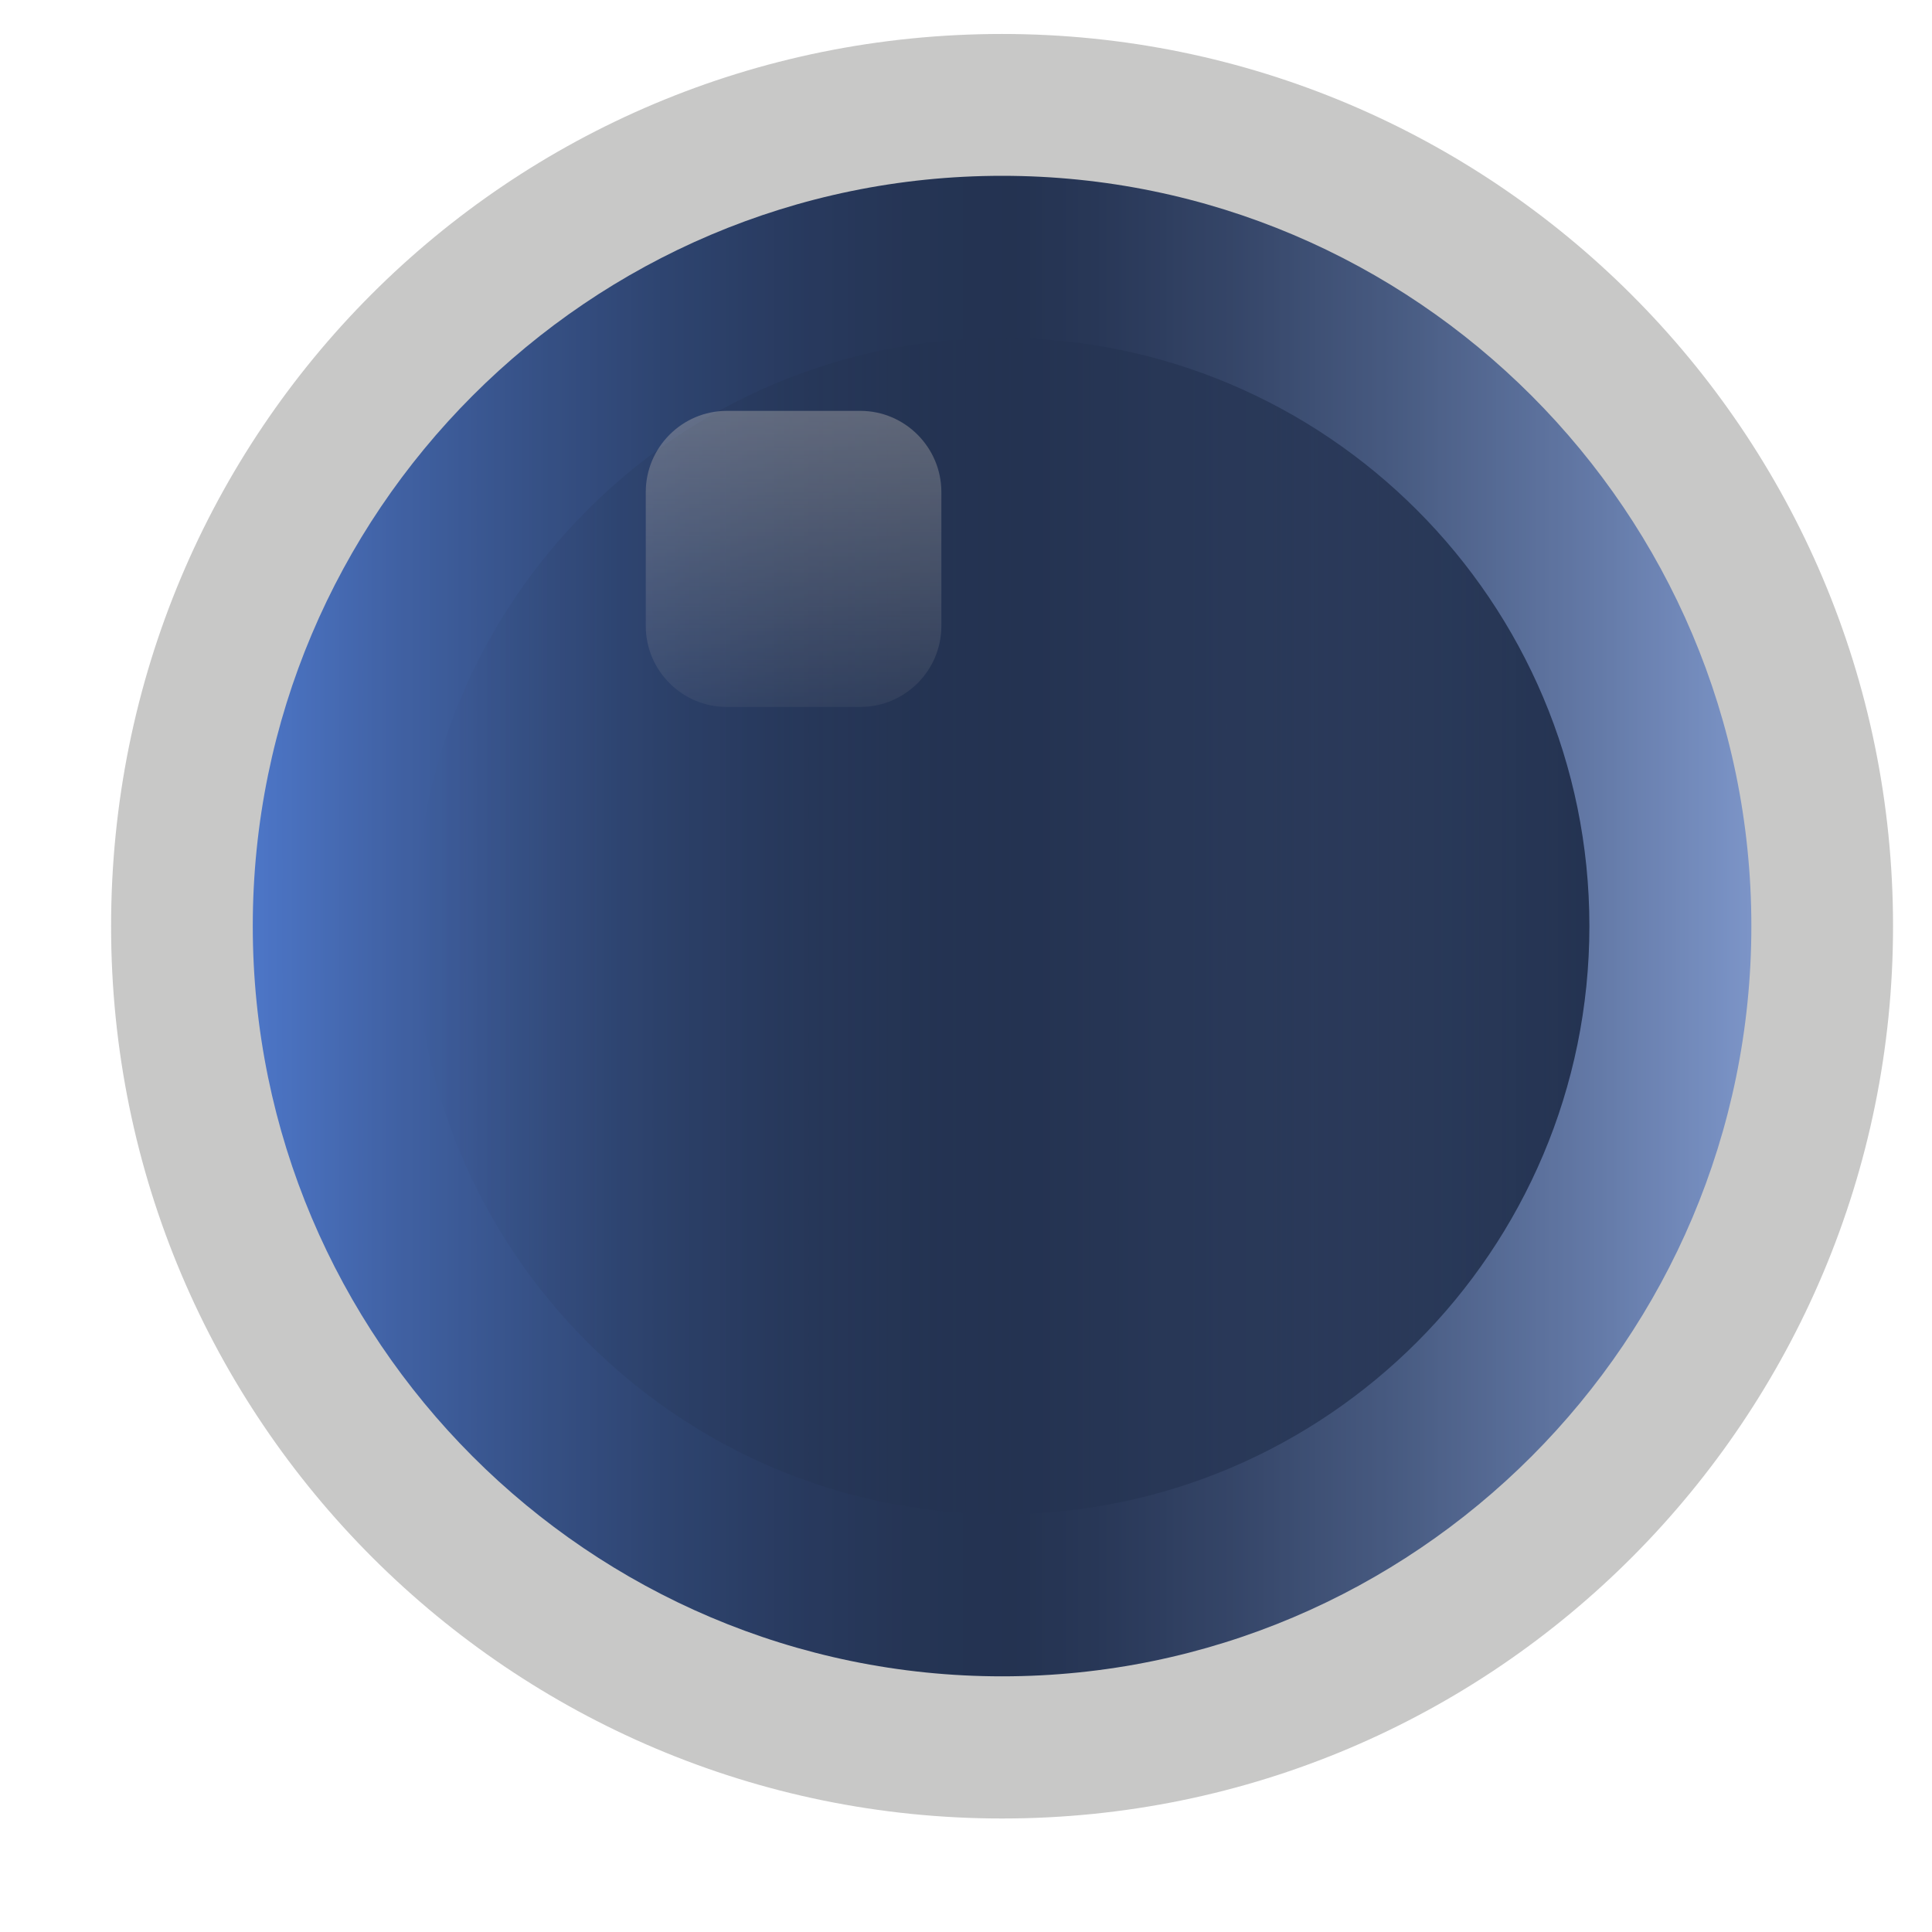 <svg width="12" height="12" viewBox="0 0 12 12" fill="none" xmlns="http://www.w3.org/2000/svg">
<path d="M10.878 5.752C10.878 8.321 8.79 10.412 6.224 10.412C3.658 10.412 1.57 8.321 1.57 5.752C1.57 3.182 3.658 1.092 6.224 1.092C8.79 1.092 10.878 3.182 10.878 5.752Z" fill="url(#paint0_linear_0_288)"/>
<path d="M9.872 5.752C9.872 7.767 8.237 9.405 6.224 9.405C4.212 9.405 2.577 7.767 2.577 5.752C2.577 3.737 4.212 2.099 6.224 2.099C8.237 2.099 9.872 3.737 9.872 5.752Z" fill="url(#paint1_linear_0_288)"/>
<path opacity="0.48" d="M5.344 4.391H4.514C4.237 4.391 4.011 4.165 4.011 3.888V3.056C4.011 2.779 4.237 2.552 4.514 2.552H5.344C5.621 2.552 5.847 2.779 5.847 3.056V3.888C5.847 4.165 5.621 4.391 5.344 4.391Z" fill="url(#paint2_linear_0_288)"/>
<path opacity="0.32" d="M11.758 5.753C11.758 8.801 9.293 11.295 6.224 11.295C3.18 11.295 0.69 8.826 0.69 5.753C0.69 2.679 3.155 0.211 6.224 0.211C9.268 0.211 11.758 2.679 11.758 5.753Z" fill="#54524F"/>
<defs>
<linearGradient id="paint0_linear_0_288" x1="1.577" y1="5.74" x2="10.866" y2="5.74" gradientUnits="userSpaceOnUse">
<stop stop-color="#4A86FF"/>
<stop offset="0.001" stop-color="#4A86FE"/>
<stop offset="0.096" stop-color="#3868CA"/>
<stop offset="0.189" stop-color="#29509F"/>
<stop offset="0.278" stop-color="#1D3D7E"/>
<stop offset="0.363" stop-color="#152F66"/>
<stop offset="0.441" stop-color="#102757"/>
<stop offset="0.507" stop-color="#0E2452"/>
<stop offset="0.563" stop-color="#152B5B"/>
<stop offset="0.653" stop-color="#273F73"/>
<stop offset="0.767" stop-color="#44609A"/>
<stop offset="0.898" stop-color="#6C8CD0"/>
<stop offset="1" stop-color="#8FB3FF"/>
</linearGradient>
<linearGradient id="paint1_linear_0_288" x1="2.578" y1="5.74" x2="9.865" y2="5.74" gradientUnits="userSpaceOnUse">
<stop stop-color="#0E2452" stop-opacity="0"/>
<stop offset="1" stop-color="#0E2452"/>
</linearGradient>
<linearGradient id="paint2_linear_0_288" x1="4.93" y1="0.146" x2="4.93" y2="4.832" gradientUnits="userSpaceOnUse">
<stop offset="0.388" stop-color="#F0E9E4"/>
<stop offset="1" stop-color="#F0E9E4" stop-opacity="0"/>
</linearGradient>
</defs>
</svg>
